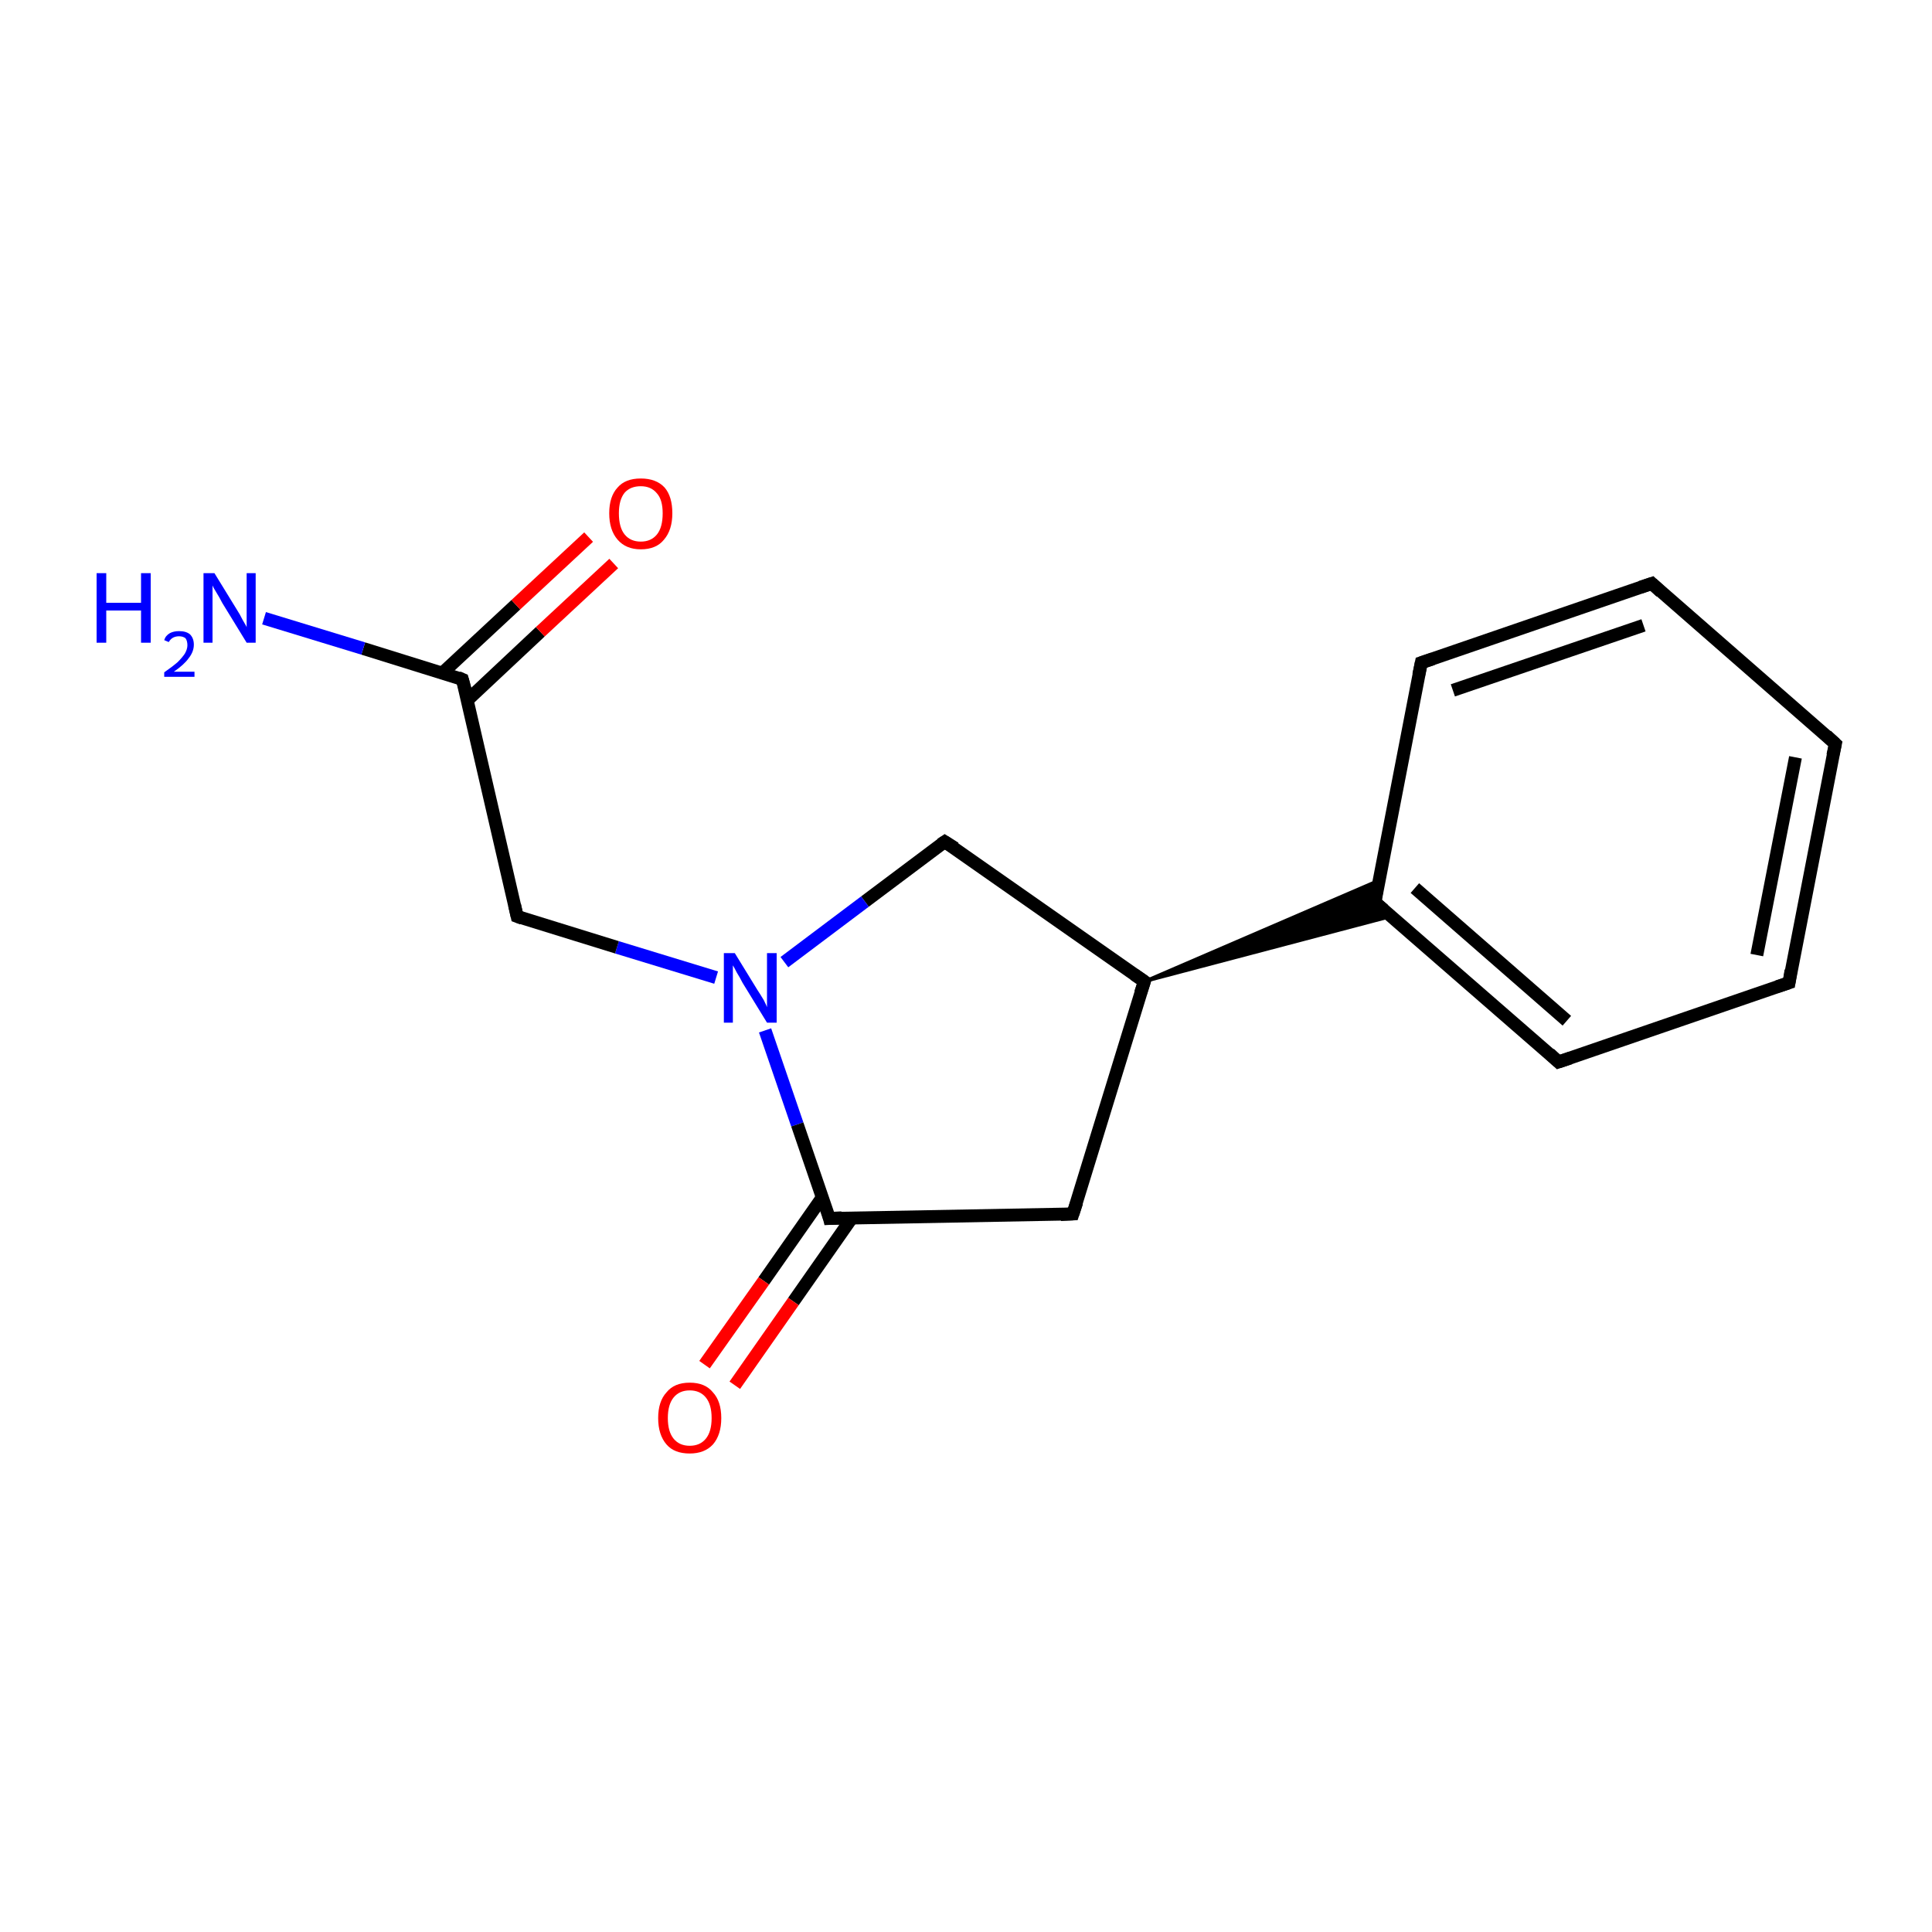 <?xml version='1.0' encoding='iso-8859-1'?>
<svg version='1.1' baseProfile='full'
              xmlns='http://www.w3.org/2000/svg'
                      xmlns:rdkit='http://www.rdkit.org/xml'
                      xmlns:xlink='http://www.w3.org/1999/xlink'
                  xml:space='preserve'
width='300px' height='300px' viewBox='0 0 300 300'>
<!-- END OF HEADER -->
<rect style='opacity:1.0;fill:#FFFFFF;stroke:none' width='300.0' height='300.0' x='0.0' y='0.0'> </rect>
<path class='bond-0 atom-0 atom-1' d='M 166.6,188.5 L 177.7,152.4' style='fill:none;fill-rule:evenodd;stroke:#000000;stroke-width:2.0px;stroke-linecap:butt;stroke-linejoin:miter;stroke-opacity:1' />
<path class='bond-1 atom-1 atom-2' d='M 177.7,152.4 L 146.7,130.7' style='fill:none;fill-rule:evenodd;stroke:#000000;stroke-width:2.0px;stroke-linecap:butt;stroke-linejoin:miter;stroke-opacity:1' />
<path class='bond-2 atom-2 atom-3' d='M 146.7,130.7 L 134.3,140.0' style='fill:none;fill-rule:evenodd;stroke:#000000;stroke-width:2.0px;stroke-linecap:butt;stroke-linejoin:miter;stroke-opacity:1' />
<path class='bond-2 atom-2 atom-3' d='M 134.3,140.0 L 121.8,149.4' style='fill:none;fill-rule:evenodd;stroke:#0000FF;stroke-width:2.0px;stroke-linecap:butt;stroke-linejoin:miter;stroke-opacity:1' />
<path class='bond-3 atom-3 atom-4' d='M 118.8,160.0 L 123.8,174.6' style='fill:none;fill-rule:evenodd;stroke:#0000FF;stroke-width:2.0px;stroke-linecap:butt;stroke-linejoin:miter;stroke-opacity:1' />
<path class='bond-3 atom-3 atom-4' d='M 123.8,174.6 L 128.8,189.2' style='fill:none;fill-rule:evenodd;stroke:#000000;stroke-width:2.0px;stroke-linecap:butt;stroke-linejoin:miter;stroke-opacity:1' />
<path class='bond-4 atom-4 atom-5' d='M 127.7,185.9 L 118.6,198.9' style='fill:none;fill-rule:evenodd;stroke:#000000;stroke-width:2.0px;stroke-linecap:butt;stroke-linejoin:miter;stroke-opacity:1' />
<path class='bond-4 atom-4 atom-5' d='M 118.6,198.9 L 109.4,211.9' style='fill:none;fill-rule:evenodd;stroke:#FF0000;stroke-width:2.0px;stroke-linecap:butt;stroke-linejoin:miter;stroke-opacity:1' />
<path class='bond-4 atom-4 atom-5' d='M 132.3,189.1 L 123.2,202.1' style='fill:none;fill-rule:evenodd;stroke:#000000;stroke-width:2.0px;stroke-linecap:butt;stroke-linejoin:miter;stroke-opacity:1' />
<path class='bond-4 atom-4 atom-5' d='M 123.2,202.1 L 114.1,215.1' style='fill:none;fill-rule:evenodd;stroke:#FF0000;stroke-width:2.0px;stroke-linecap:butt;stroke-linejoin:miter;stroke-opacity:1' />
<path class='bond-5 atom-3 atom-6' d='M 111.2,151.8 L 95.8,147.1' style='fill:none;fill-rule:evenodd;stroke:#0000FF;stroke-width:2.0px;stroke-linecap:butt;stroke-linejoin:miter;stroke-opacity:1' />
<path class='bond-5 atom-3 atom-6' d='M 95.8,147.1 L 80.3,142.3' style='fill:none;fill-rule:evenodd;stroke:#000000;stroke-width:2.0px;stroke-linecap:butt;stroke-linejoin:miter;stroke-opacity:1' />
<path class='bond-6 atom-6 atom-7' d='M 80.3,142.3 L 71.8,105.5' style='fill:none;fill-rule:evenodd;stroke:#000000;stroke-width:2.0px;stroke-linecap:butt;stroke-linejoin:miter;stroke-opacity:1' />
<path class='bond-7 atom-7 atom-8' d='M 72.6,108.7 L 83.9,98.1' style='fill:none;fill-rule:evenodd;stroke:#000000;stroke-width:2.0px;stroke-linecap:butt;stroke-linejoin:miter;stroke-opacity:1' />
<path class='bond-7 atom-7 atom-8' d='M 83.9,98.1 L 95.3,87.5' style='fill:none;fill-rule:evenodd;stroke:#FF0000;stroke-width:2.0px;stroke-linecap:butt;stroke-linejoin:miter;stroke-opacity:1' />
<path class='bond-7 atom-7 atom-8' d='M 68.7,104.5 L 80.1,93.9' style='fill:none;fill-rule:evenodd;stroke:#000000;stroke-width:2.0px;stroke-linecap:butt;stroke-linejoin:miter;stroke-opacity:1' />
<path class='bond-7 atom-7 atom-8' d='M 80.1,93.9 L 91.4,83.4' style='fill:none;fill-rule:evenodd;stroke:#FF0000;stroke-width:2.0px;stroke-linecap:butt;stroke-linejoin:miter;stroke-opacity:1' />
<path class='bond-8 atom-7 atom-9' d='M 71.8,105.5 L 56.4,100.7' style='fill:none;fill-rule:evenodd;stroke:#000000;stroke-width:2.0px;stroke-linecap:butt;stroke-linejoin:miter;stroke-opacity:1' />
<path class='bond-8 atom-7 atom-9' d='M 56.4,100.7 L 41.0,96.0' style='fill:none;fill-rule:evenodd;stroke:#0000FF;stroke-width:2.0px;stroke-linecap:butt;stroke-linejoin:miter;stroke-opacity:1' />
<path class='bond-9 atom-1 atom-10' d='M 177.7,152.4 L 214.1,136.7 L 213.5,140.1 Z' style='fill:#000000;fill-rule:evenodd;fill-opacity:1;stroke:#000000;stroke-width:0.5px;stroke-linecap:butt;stroke-linejoin:miter;stroke-miterlimit:10;stroke-opacity:1;' />
<path class='bond-9 atom-1 atom-10' d='M 177.7,152.4 L 213.5,140.1 L 216.0,142.3 Z' style='fill:#000000;fill-rule:evenodd;fill-opacity:1;stroke:#000000;stroke-width:0.5px;stroke-linecap:butt;stroke-linejoin:miter;stroke-miterlimit:10;stroke-opacity:1;' />
<path class='bond-10 atom-10 atom-11' d='M 213.5,140.1 L 242.0,164.9' style='fill:none;fill-rule:evenodd;stroke:#000000;stroke-width:2.0px;stroke-linecap:butt;stroke-linejoin:miter;stroke-opacity:1' />
<path class='bond-10 atom-10 atom-11' d='M 219.7,137.9 L 243.3,158.5' style='fill:none;fill-rule:evenodd;stroke:#000000;stroke-width:2.0px;stroke-linecap:butt;stroke-linejoin:miter;stroke-opacity:1' />
<path class='bond-11 atom-11 atom-12' d='M 242.0,164.9 L 277.8,152.6' style='fill:none;fill-rule:evenodd;stroke:#000000;stroke-width:2.0px;stroke-linecap:butt;stroke-linejoin:miter;stroke-opacity:1' />
<path class='bond-12 atom-12 atom-13' d='M 277.8,152.6 L 285.0,115.5' style='fill:none;fill-rule:evenodd;stroke:#000000;stroke-width:2.0px;stroke-linecap:butt;stroke-linejoin:miter;stroke-opacity:1' />
<path class='bond-12 atom-12 atom-13' d='M 272.8,148.3 L 278.8,117.6' style='fill:none;fill-rule:evenodd;stroke:#000000;stroke-width:2.0px;stroke-linecap:butt;stroke-linejoin:miter;stroke-opacity:1' />
<path class='bond-13 atom-13 atom-14' d='M 285.0,115.5 L 256.5,90.6' style='fill:none;fill-rule:evenodd;stroke:#000000;stroke-width:2.0px;stroke-linecap:butt;stroke-linejoin:miter;stroke-opacity:1' />
<path class='bond-14 atom-14 atom-15' d='M 256.5,90.6 L 220.7,102.9' style='fill:none;fill-rule:evenodd;stroke:#000000;stroke-width:2.0px;stroke-linecap:butt;stroke-linejoin:miter;stroke-opacity:1' />
<path class='bond-14 atom-14 atom-15' d='M 255.2,97.1 L 225.6,107.2' style='fill:none;fill-rule:evenodd;stroke:#000000;stroke-width:2.0px;stroke-linecap:butt;stroke-linejoin:miter;stroke-opacity:1' />
<path class='bond-15 atom-4 atom-0' d='M 128.8,189.2 L 166.6,188.5' style='fill:none;fill-rule:evenodd;stroke:#000000;stroke-width:2.0px;stroke-linecap:butt;stroke-linejoin:miter;stroke-opacity:1' />
<path class='bond-16 atom-15 atom-10' d='M 220.7,102.9 L 213.5,140.1' style='fill:none;fill-rule:evenodd;stroke:#000000;stroke-width:2.0px;stroke-linecap:butt;stroke-linejoin:miter;stroke-opacity:1' />
<path d='M 167.2,186.7 L 166.6,188.5 L 164.7,188.6' style='fill:none;stroke:#000000;stroke-width:2.0px;stroke-linecap:butt;stroke-linejoin:miter;stroke-miterlimit:10;stroke-opacity:1;' />
<path d='M 177.1,154.2 L 177.7,152.4 L 176.1,151.3' style='fill:none;stroke:#000000;stroke-width:2.0px;stroke-linecap:butt;stroke-linejoin:miter;stroke-miterlimit:10;stroke-opacity:1;' />
<path d='M 148.3,131.7 L 146.7,130.7 L 146.1,131.1' style='fill:none;stroke:#000000;stroke-width:2.0px;stroke-linecap:butt;stroke-linejoin:miter;stroke-miterlimit:10;stroke-opacity:1;' />
<path d='M 128.6,188.4 L 128.8,189.2 L 130.7,189.1' style='fill:none;stroke:#000000;stroke-width:2.0px;stroke-linecap:butt;stroke-linejoin:miter;stroke-miterlimit:10;stroke-opacity:1;' />
<path d='M 81.1,142.6 L 80.3,142.3 L 79.9,140.5' style='fill:none;stroke:#000000;stroke-width:2.0px;stroke-linecap:butt;stroke-linejoin:miter;stroke-miterlimit:10;stroke-opacity:1;' />
<path d='M 72.3,107.3 L 71.8,105.5 L 71.1,105.2' style='fill:none;stroke:#000000;stroke-width:2.0px;stroke-linecap:butt;stroke-linejoin:miter;stroke-miterlimit:10;stroke-opacity:1;' />
<path d='M 214.9,141.3 L 213.5,140.1 L 213.8,138.2' style='fill:none;stroke:#000000;stroke-width:2.0px;stroke-linecap:butt;stroke-linejoin:miter;stroke-miterlimit:10;stroke-opacity:1;' />
<path d='M 240.6,163.6 L 242.0,164.9 L 243.8,164.3' style='fill:none;stroke:#000000;stroke-width:2.0px;stroke-linecap:butt;stroke-linejoin:miter;stroke-miterlimit:10;stroke-opacity:1;' />
<path d='M 276.0,153.2 L 277.8,152.6 L 278.1,150.7' style='fill:none;stroke:#000000;stroke-width:2.0px;stroke-linecap:butt;stroke-linejoin:miter;stroke-miterlimit:10;stroke-opacity:1;' />
<path d='M 284.6,117.3 L 285.0,115.5 L 283.6,114.2' style='fill:none;stroke:#000000;stroke-width:2.0px;stroke-linecap:butt;stroke-linejoin:miter;stroke-miterlimit:10;stroke-opacity:1;' />
<path d='M 257.9,91.9 L 256.5,90.6 L 254.7,91.2' style='fill:none;stroke:#000000;stroke-width:2.0px;stroke-linecap:butt;stroke-linejoin:miter;stroke-miterlimit:10;stroke-opacity:1;' />
<path d='M 222.5,102.3 L 220.7,102.9 L 220.3,104.8' style='fill:none;stroke:#000000;stroke-width:2.0px;stroke-linecap:butt;stroke-linejoin:miter;stroke-miterlimit:10;stroke-opacity:1;' />
<path class='atom-3' d='M 114.1 148.0
L 117.6 153.7
Q 118.0 154.3, 118.6 155.3
Q 119.1 156.3, 119.1 156.4
L 119.1 148.0
L 120.6 148.0
L 120.6 158.8
L 119.1 158.8
L 115.3 152.6
Q 114.9 151.8, 114.4 151.0
Q 114.0 150.2, 113.8 149.9
L 113.8 158.8
L 112.4 158.8
L 112.4 148.0
L 114.1 148.0
' fill='#0000FF'/>
<path class='atom-5' d='M 102.2 220.2
Q 102.2 217.6, 103.5 216.2
Q 104.7 214.7, 107.1 214.7
Q 109.5 214.7, 110.7 216.2
Q 112.0 217.6, 112.0 220.2
Q 112.0 222.8, 110.7 224.3
Q 109.4 225.7, 107.1 225.7
Q 104.7 225.7, 103.5 224.3
Q 102.2 222.8, 102.2 220.2
M 107.1 224.5
Q 108.7 224.5, 109.6 223.4
Q 110.5 222.3, 110.5 220.2
Q 110.5 218.1, 109.6 217.0
Q 108.7 215.9, 107.1 215.9
Q 105.5 215.9, 104.6 217.0
Q 103.7 218.1, 103.7 220.2
Q 103.7 222.3, 104.6 223.4
Q 105.5 224.5, 107.1 224.5
' fill='#FF0000'/>
<path class='atom-8' d='M 94.6 79.7
Q 94.6 77.1, 95.9 75.7
Q 97.1 74.3, 99.5 74.3
Q 101.9 74.3, 103.2 75.7
Q 104.4 77.1, 104.4 79.7
Q 104.4 82.3, 103.1 83.8
Q 101.9 85.3, 99.5 85.3
Q 97.2 85.3, 95.9 83.8
Q 94.6 82.3, 94.6 79.7
M 99.5 84.1
Q 101.1 84.1, 102.0 83.0
Q 102.9 81.9, 102.9 79.7
Q 102.9 77.6, 102.0 76.6
Q 101.1 75.5, 99.5 75.5
Q 97.9 75.5, 97.0 76.5
Q 96.1 77.6, 96.1 79.7
Q 96.1 81.9, 97.0 83.0
Q 97.9 84.1, 99.5 84.1
' fill='#FF0000'/>
<path class='atom-9' d='M 15.0 89.0
L 16.5 89.0
L 16.5 93.6
L 21.9 93.6
L 21.9 89.0
L 23.4 89.0
L 23.4 99.8
L 21.9 99.8
L 21.9 94.8
L 16.5 94.8
L 16.5 99.8
L 15.0 99.8
L 15.0 89.0
' fill='#0000FF'/>
<path class='atom-9' d='M 25.5 99.4
Q 25.7 98.7, 26.4 98.3
Q 27.0 98.0, 27.8 98.0
Q 28.9 98.0, 29.5 98.5
Q 30.1 99.1, 30.1 100.1
Q 30.1 101.2, 29.3 102.2
Q 28.6 103.2, 27.0 104.3
L 30.2 104.3
L 30.2 105.1
L 25.5 105.1
L 25.5 104.4
Q 26.8 103.5, 27.6 102.8
Q 28.3 102.1, 28.7 101.5
Q 29.1 100.8, 29.1 100.2
Q 29.1 99.5, 28.8 99.1
Q 28.4 98.8, 27.8 98.8
Q 27.3 98.8, 26.9 99.0
Q 26.5 99.2, 26.2 99.7
L 25.5 99.4
' fill='#0000FF'/>
<path class='atom-9' d='M 33.3 89.0
L 36.8 94.7
Q 37.2 95.3, 37.7 96.3
Q 38.3 97.3, 38.3 97.4
L 38.3 89.0
L 39.7 89.0
L 39.7 99.8
L 38.3 99.8
L 34.5 93.6
Q 34.1 92.8, 33.6 92.0
Q 33.1 91.2, 33.0 90.9
L 33.0 99.8
L 31.6 99.8
L 31.6 89.0
L 33.3 89.0
' fill='#0000FF'/>
</svg>

